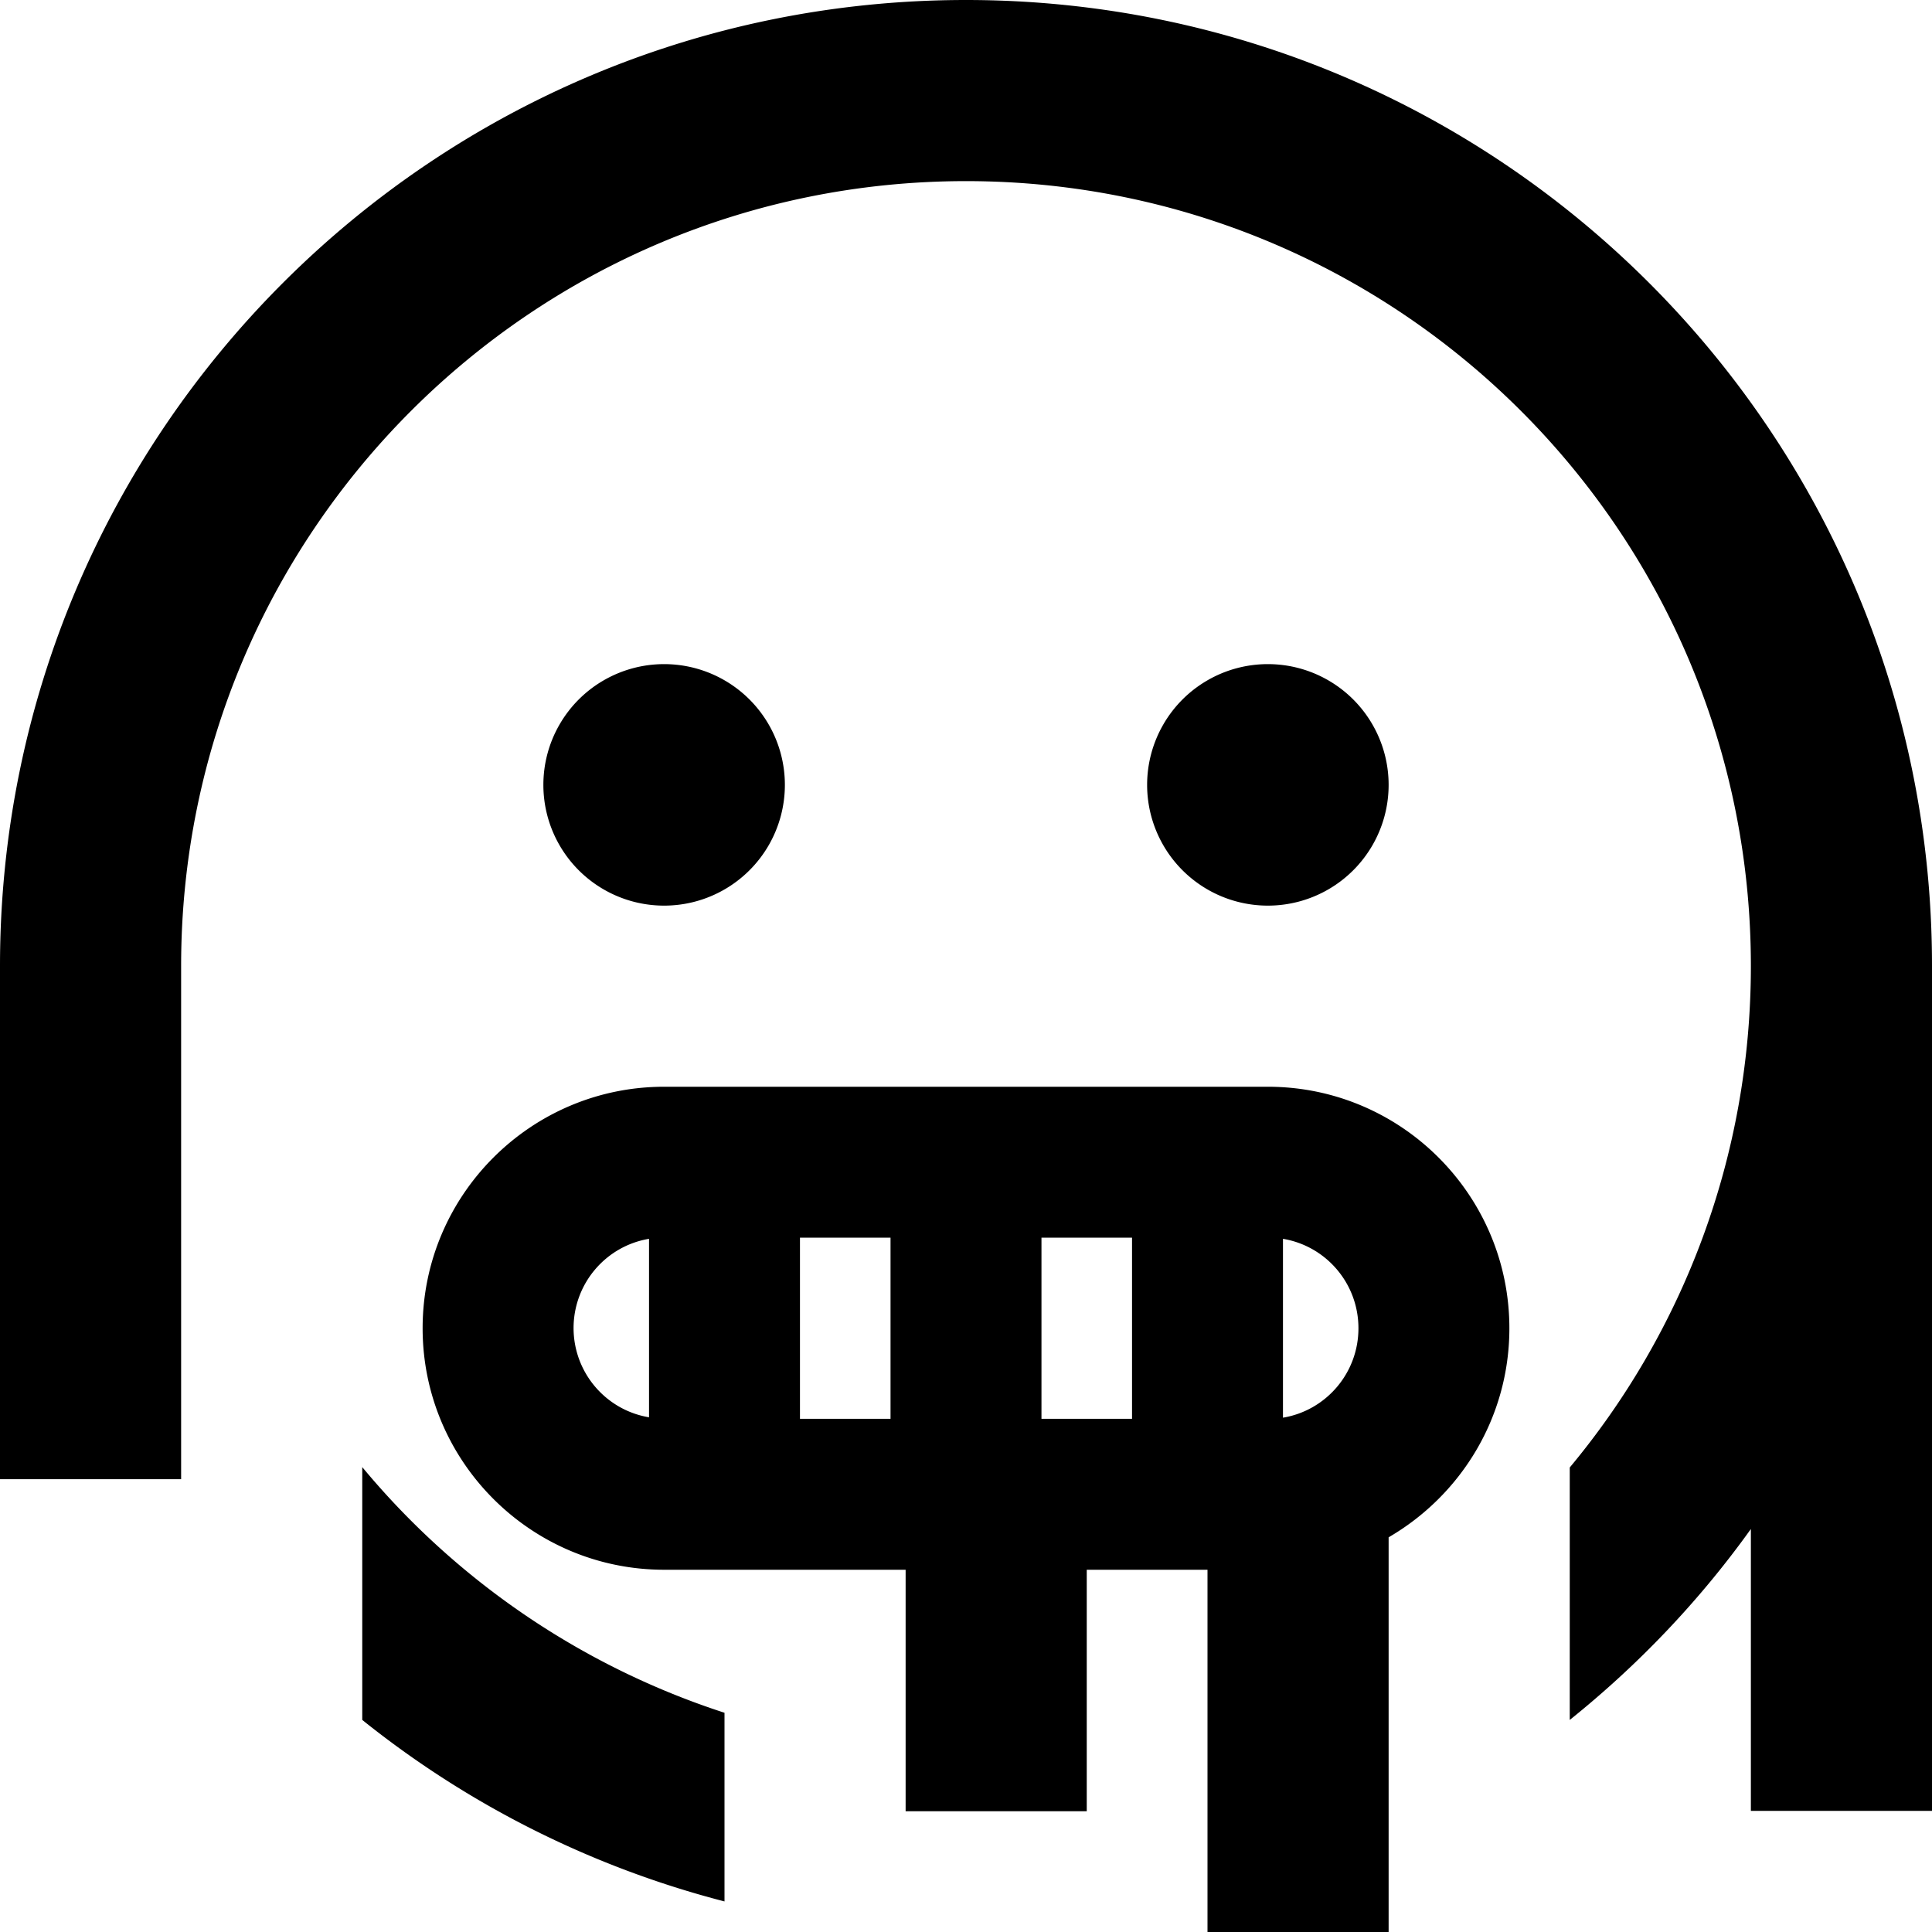 <svg xmlns="http://www.w3.org/2000/svg" viewBox="0 0 512 512"><!--! Font Awesome Pro 7.0.1 by @fontawesome - https://fontawesome.com License - https://fontawesome.com/license (Commercial License) Copyright 2025 Fonticons, Inc. --><path fill="currentColor" d="M48 256C48 141.1 141.1 48 256 48s208 93.1 208 208c0 50.5-18 96.9-48 132.9l0 66.9c18.2-14.6 34.4-31.6 48-50.6l0 74.7 48 0 0-224C512 114.6 397.4 0 256 0S0 114.6 0 256l0 136 48 0 0-136zM96 388.9l0 66.9c27.8 22.3 60.4 38.9 96 48.1l0-50c-37.9-12.3-71.1-35.1-96-65.1zM152 352c0-11.9 8.6-21.8 20-23.7l0 47.3c-11.4-1.9-20-11.8-20-23.7zm84 24l-24 0 0-48 24 0 0 48zm64-48l0 48-24 0 0-48 24 0zm40 .3c11.4 1.9 20 11.8 20 23.7s-8.6 21.8-20 23.7l0-47.3zM176 288c-35.3 0-64 28.7-64 64s28.7 64 64 64l64 0 0 64 48 0 0-64 32 0 0 96 48 0 0-104.6c19.1-11.1 32-31.7 32-55.4 0-35.3-28.7-64-64-64l-160 0zm0-48a32 32 0 1 0 0-64 32 32 0 1 0 0 64zm192-32a32 32 0 1 0 -64 0 32 32 0 1 0 64 0z"/></svg>
